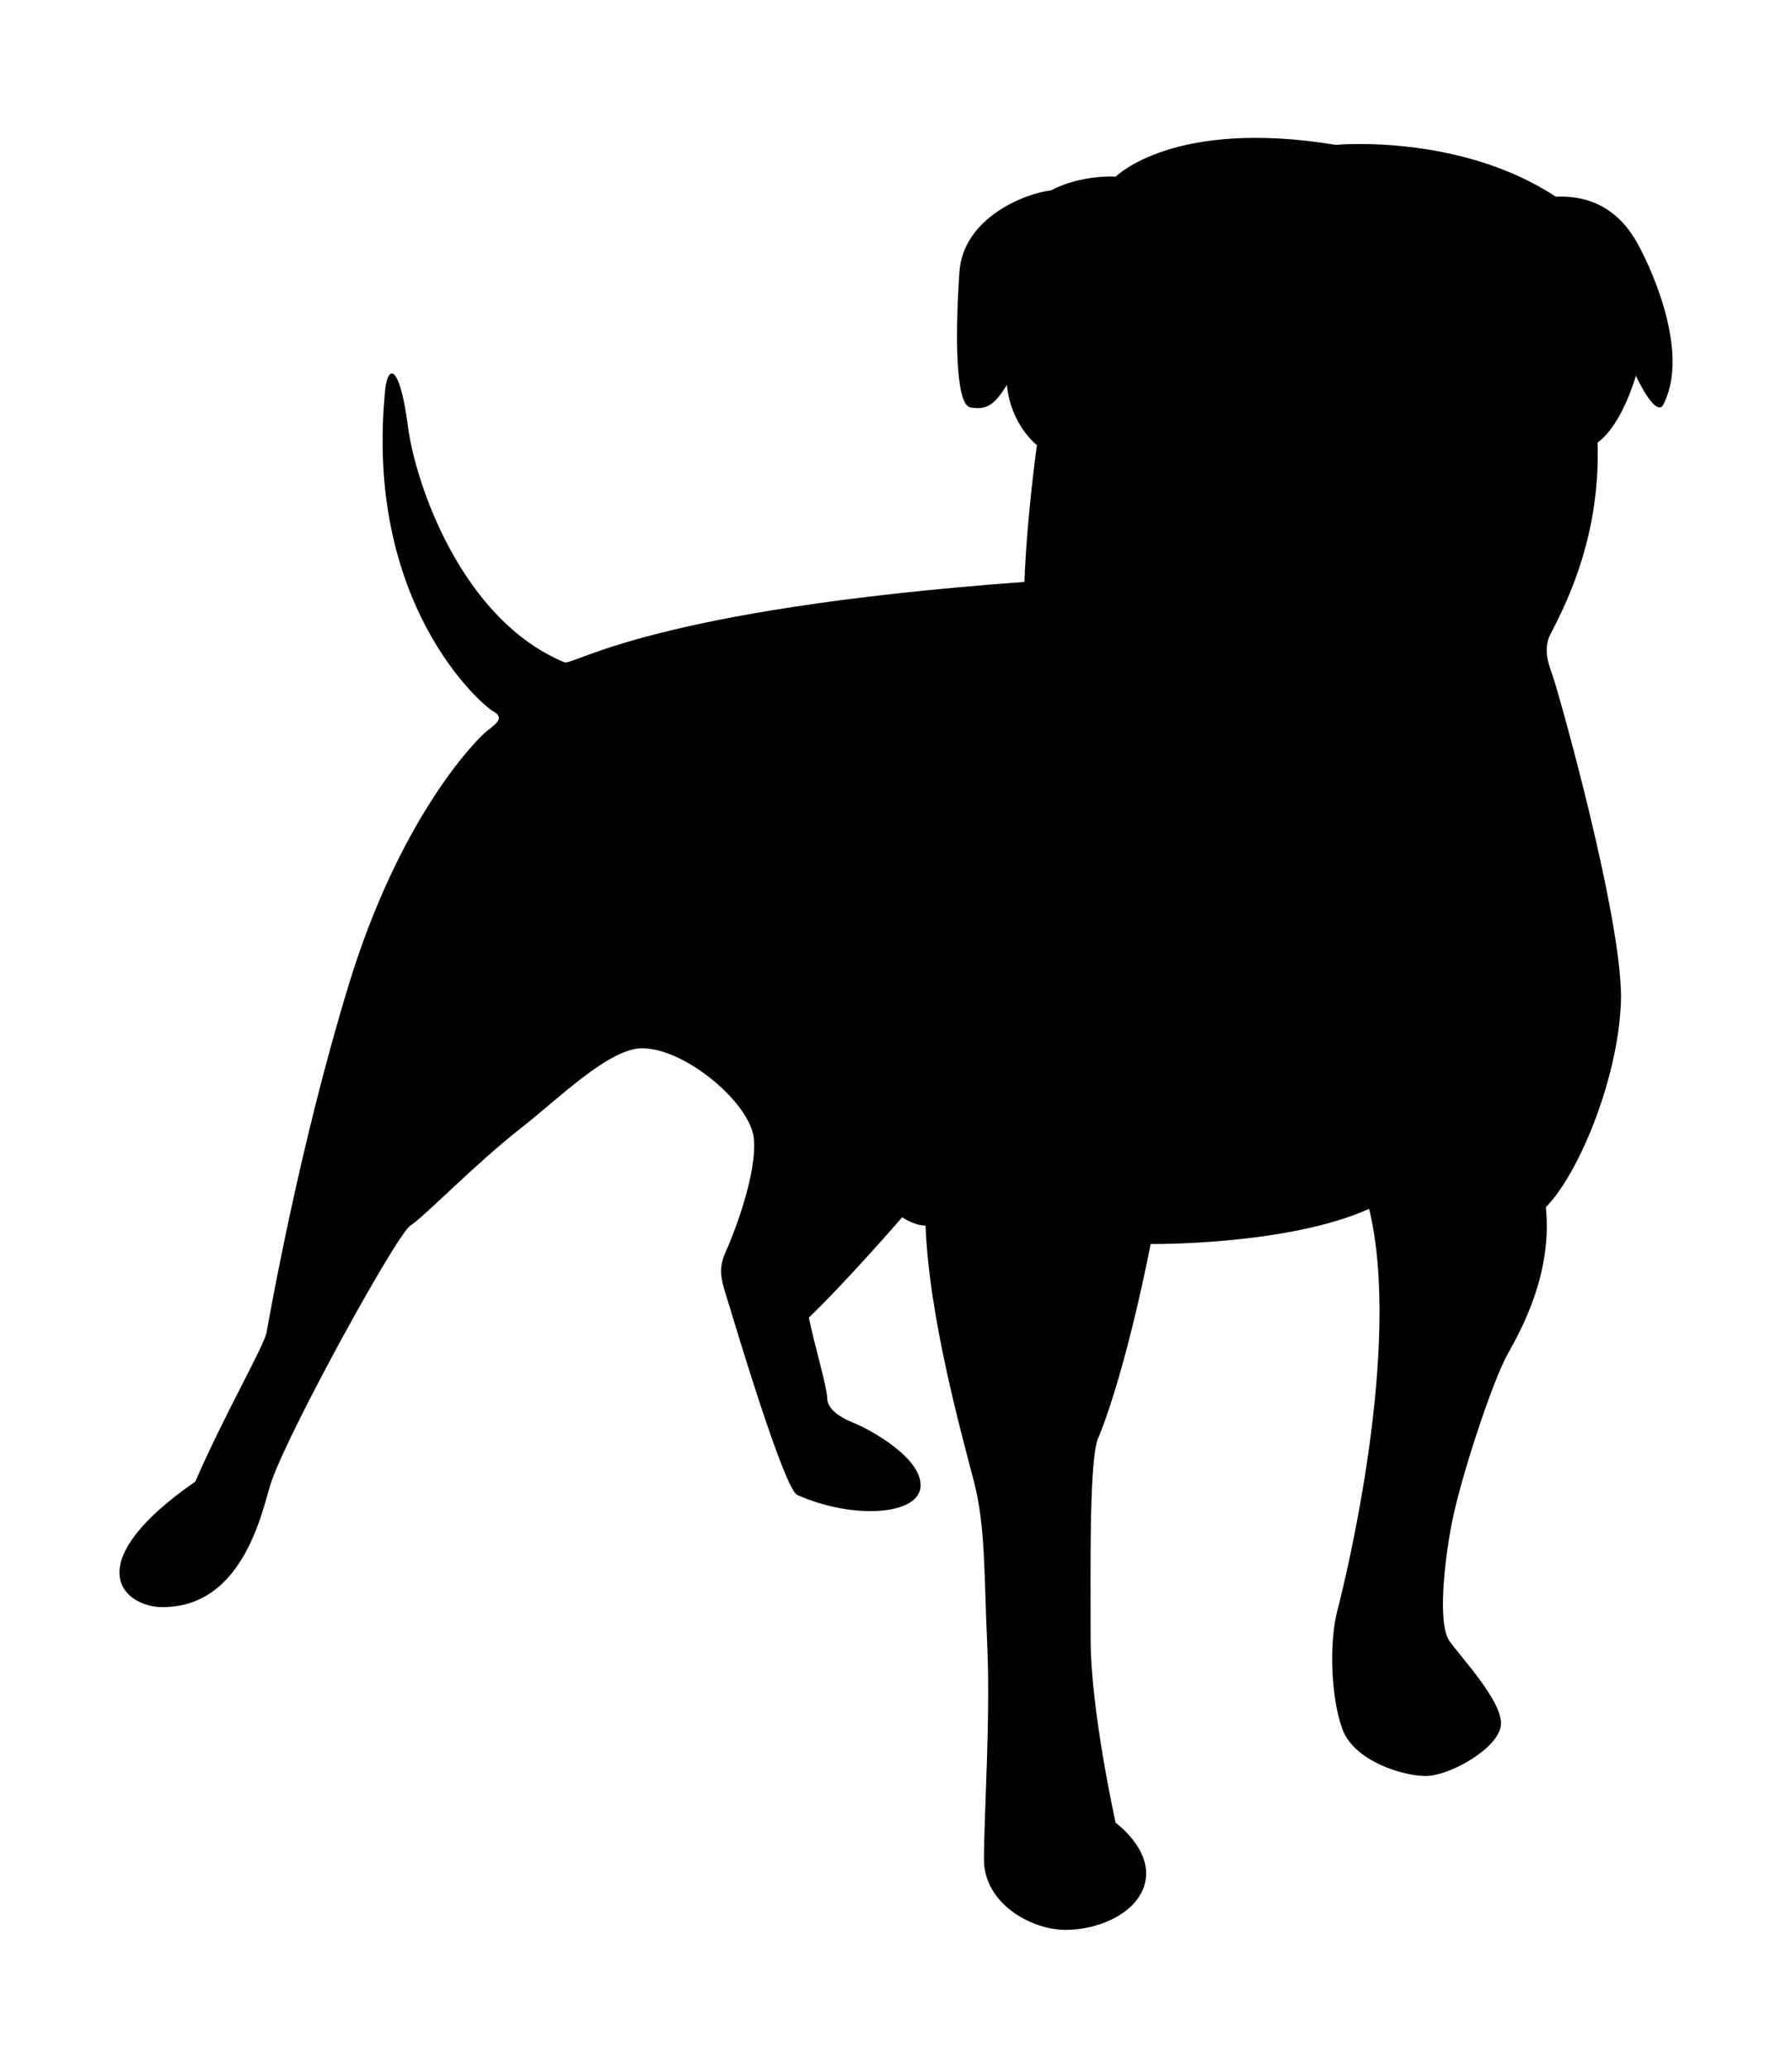 <?xml version="1.0" encoding="iso-8859-1"?>
<!-- Generator: Adobe Illustrator 16.0.0, SVG Export Plug-In . SVG Version: 6.00 Build 0)  -->
<!DOCTYPE svg PUBLIC "-//W3C//DTD SVG 1.1//EN" "http://www.w3.org/Graphics/SVG/1.1/DTD/svg11.dtd">
<svg version="1.1" viewBox="0 0 90 90" width="78" height="90" xmlns="http://www.w3.org/2000/svg" xmlns:xlink="http://www.w3.org/1999/xlink">
<g>
	<path id="Zynga" d="M67.086,0.352c0,0,6.197-0.588,11.054,2.604c1.76-0.084,3.182,0.674,4.104,2.354
		c0.923,1.68,2.596,5.713,1.257,8.15c-0.418,0.504-1.341-1.514-1.341-1.514s-0.67,2.438-1.926,3.361
		c0.168,5.041-1.842,8.568-2.428,9.746c-0.252,0.672-0.084,1.262,0.166,1.934c0.252,0.672,3.603,12.518,3.435,16.467
		c-0.168,3.948-2.177,8.653-3.769,10.25c0.334,3.276-1.173,6.051-1.927,7.395s-2.428,6.385-2.848,8.736
		c-0.419,2.354-0.586,4.875-0.083,5.631s2.763,3.109,2.596,4.285c-0.168,1.176-2.596,2.52-3.769,2.52
		c-1.172,0-3.603-0.756-4.188-2.354c-0.585-1.597-0.67-4.367-0.25-5.963c0.418-1.599,3.267-13.275,1.593-20.166
		c-4.104,1.848-10.972,1.766-10.972,1.766s-1.172,6.133-2.596,9.66c-0.502,0.84-0.419,6.555-0.419,10.166
		c0,3.613,1.256,9.242,1.256,9.242s1.759,1.262,1.508,2.856C57.29,89.076,55.278,90,53.52,90c-1.758,0-4.103-1.344-4.103-3.529
		c0-2.184,0.333-7.141,0.166-10.754c-0.166-3.613-0.082-5.965-0.669-8.234c-0.587-2.269-2.261-8.233-2.429-12.854
		c-0.586,0-1.172-0.42-1.172-0.42s-2.764,3.192-4.689,5.041c0.251,1.26,0.92,3.528,0.92,4.033c0,0.504,0.504,0.924,1.341,1.26
		c0.837,0.338,3.432,1.766,3.349,3.192c-0.084,1.429-3.35,1.681-6.197,0.421c-0.669-0.337-3.098-8.484-3.433-9.578
		c-0.336-1.093-0.587-1.681-0.167-2.605c0.418-0.922,1.591-3.947,1.424-5.713c-0.168-1.764-3.434-4.537-5.611-4.537
		c-1.675,0-4.234,2.568-6.113,4.033c-2.261,1.766-4.856,4.453-5.526,4.873c-0.671,0.422-5.946,10-6.951,12.771
		c-0.418,1.093-1.255,6.556-5.692,6.386c-2.01-0.168-3.853-2.353,1.842-6.302c1.445-3.34,3.455-6.807,3.58-7.5
		c0.125-0.692,1.633-9.325,4.146-17.518c2.512-8.191,6.218-12.098,6.907-12.666c0.566-0.439,0.88-0.693,0.314-1.008
		c-0.564-0.314-6.531-5.42-5.4-16.258c0.188-1.26,0.754-0.945,1.13,1.953c0.377,2.898,2.7,9.705,7.851,11.848
		c0.502,0.188,4.208-2.646,23.111-4.033c0.126-3.34,0.629-6.869,0.629-6.869s-1.318-1.008-1.508-3.025
		c-0.628,1.01-1.004,1.262-1.821,1.135c-0.815-0.125-0.754-4.031-0.564-6.805c0.189-2.773,3.392-3.971,4.586-4.096
		c1.568-0.82,3.265-0.693,3.265-0.693S58.921-0.992,67.086,0.352z"/>
</g>
<g>
</g>
<g>
</g>
<g>
</g>
<g>
</g>
<g>
</g>
<g>
</g>
<g>
</g>
<g>
</g>
<g>
</g>
<g>
</g>
<g>
</g>
<g>
</g>
<g>
</g>
<g>
</g>
<g>
</g>
</svg>
